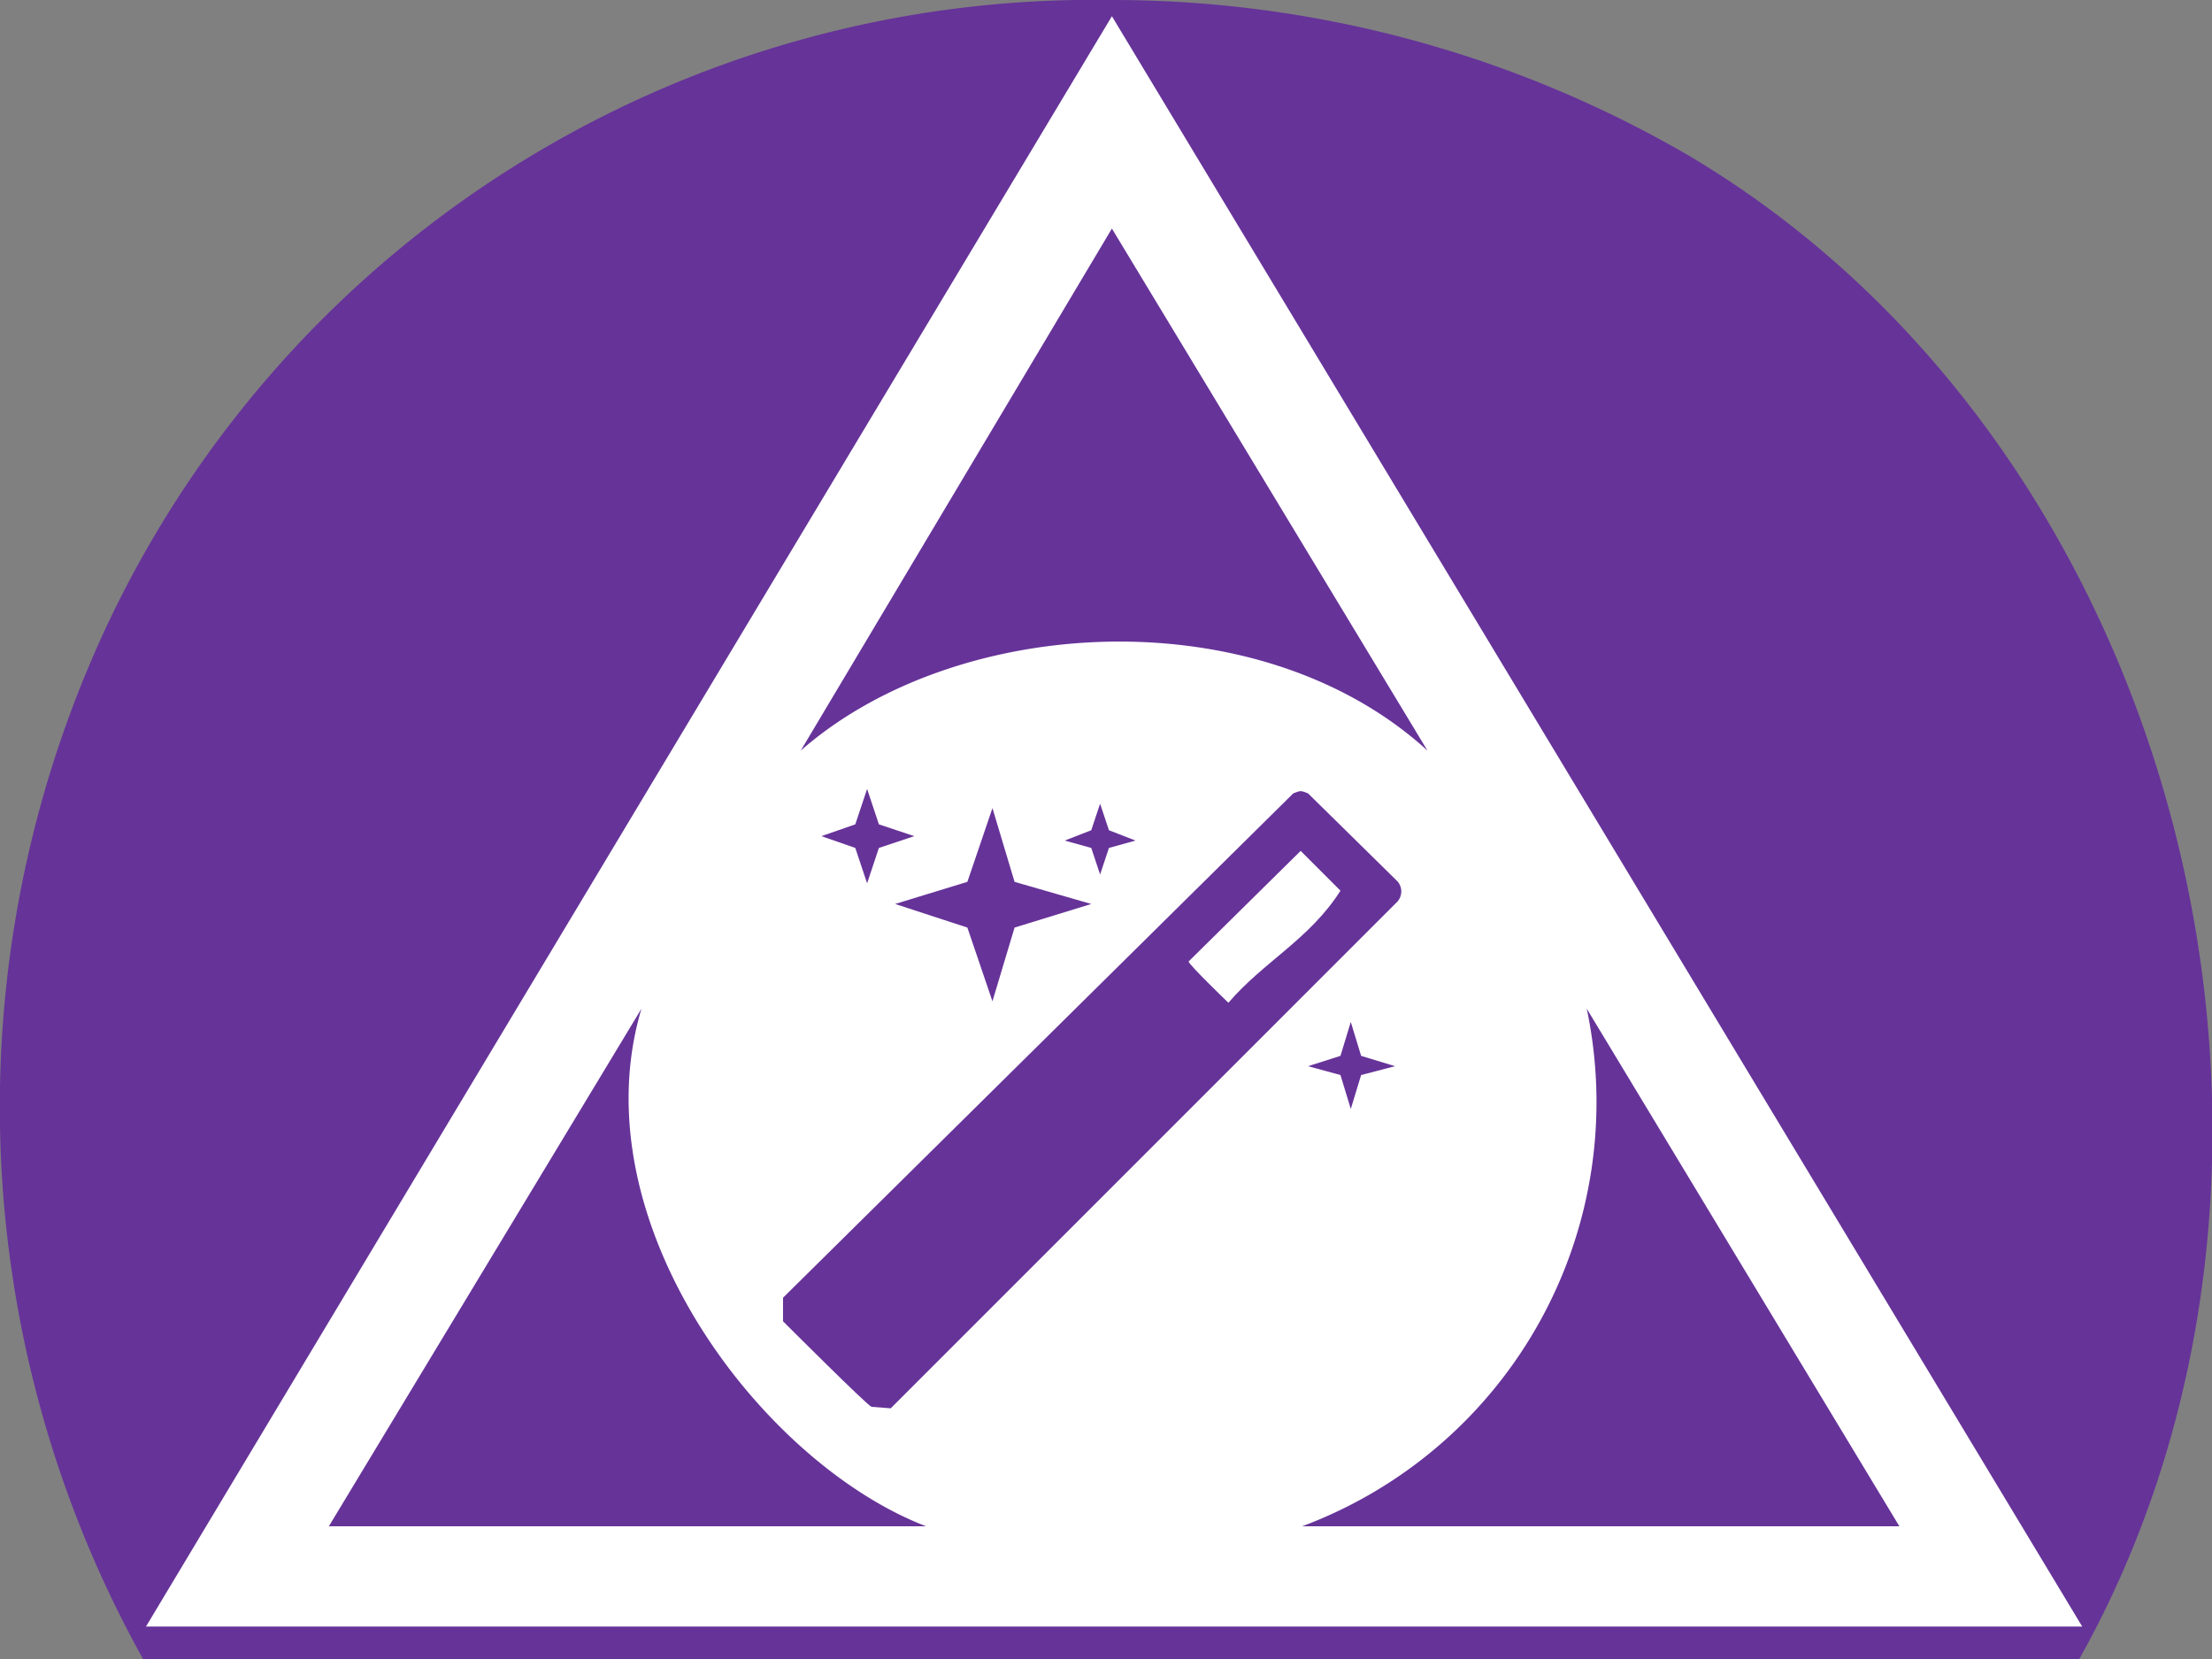 <svg xmlns="http://www.w3.org/2000/svg" height="1125" width="1500">
    <rect width="100%" height="100%" fill="#808080" stroke="none"/>
    <path d="M752 0A739 739 0 0068 434a770 770 0 0029 691h1313c189-337 72-819-264-1019A778 778 0 00752 0z" fill="#639"/>
    <path d="M754 11L99 1103h1313zm0 144l214 354c-114-104-319-93-425 0zM435 684c-43 144 81 308 193 351H223zm641 0l212 351H883a307 307 0 00193-351z" fill="#fff"/>
    <path d="M591 954c-3-1-58-56-60-58v-16l346-342c5-2 5-2 10 0l61 60c3 4 3 9 0 13L604 955l-13-1zm318-350l-27-27-76 75c0 2 27 28 27 28 24-28 55-43 76-76zm-253 25l-49-16 49-15 17-50 15 50 52 15-52 16-15 50zm-76-54l-23-8 23-8 8-24 8 24 24 8-24 8-8 24zm160 0l-18-5 18-7 6-18 6 18 18 7-18 5-6 18zm169 154l-22-6 22-7 7-23 7 23 23 7-23 6-7 23z" fill="#639"/>
</svg>
